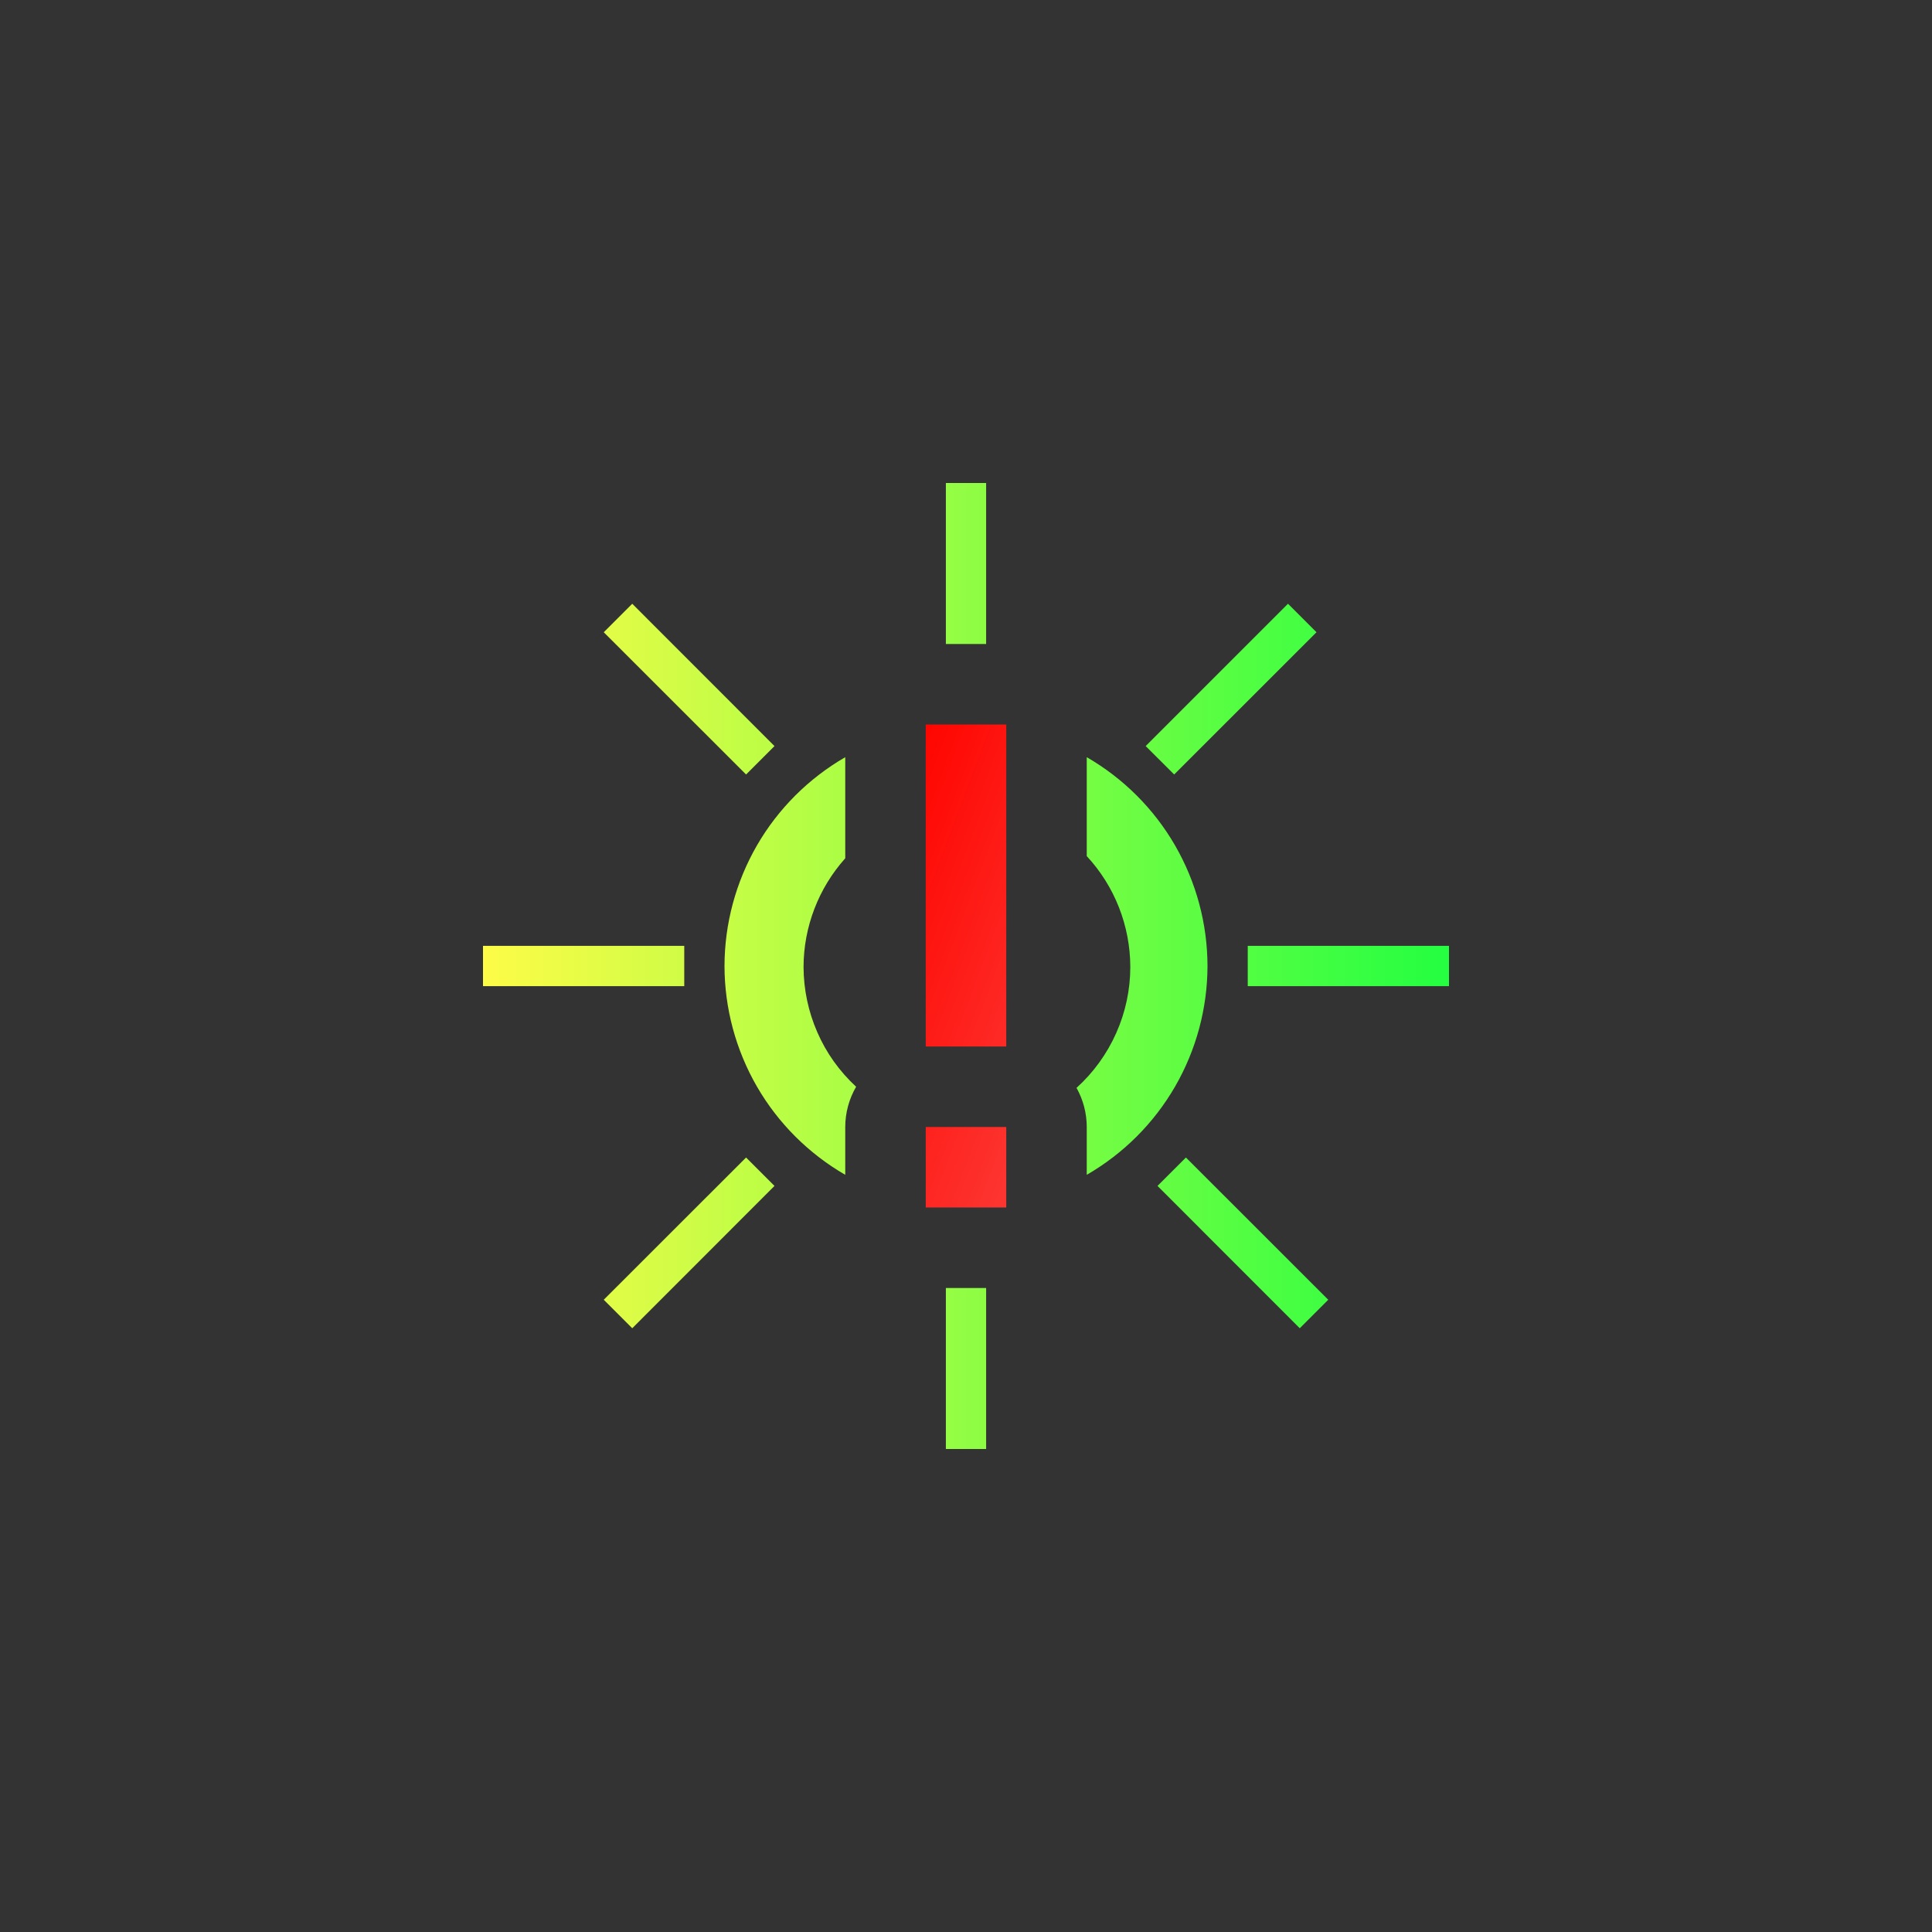 <svg width="24" height="24" viewBox="0 0 24 24" fill="none" xmlns="http://www.w3.org/2000/svg">
<rect x="0" y="0" width="24" height="24" fill="#333333" stroke="none"/>
<path d="M11.75 6V8H12.25V6H11.75ZM7.854 7.5L7.5 7.854L9.268 9.621L9.621 9.268L7.854 7.5ZM16 7.5L14.232 9.268L14.586 9.621L16.354 7.854L16 7.5ZM10.5 9.406C10.045 9.669 9.666 10.047 9.403 10.502C9.14 10.958 9.001 11.474 9 12C9.001 12.526 9.14 13.042 9.403 13.498C9.666 13.953 10.045 14.331 10.5 14.594V14C10.5 13.824 10.547 13.652 10.635 13.5C10.634 13.499 10.633 13.499 10.633 13.498C10.428 13.308 10.264 13.079 10.153 12.823C10.041 12.567 9.983 12.291 9.982 12.012C9.983 11.514 10.168 11.033 10.5 10.662L10.5 9.406ZM13.5 9.406V10.635C13.847 11.009 14.04 11.501 14.041 12.012C14.041 12.295 13.981 12.575 13.866 12.833C13.751 13.092 13.583 13.324 13.373 13.514C13.456 13.662 13.5 13.83 13.5 14V14.594C13.955 14.331 14.334 13.953 14.597 13.498C14.86 13.042 14.999 12.526 15 12C14.999 11.474 14.86 10.958 14.597 10.502C14.334 10.047 13.955 9.669 13.5 9.406ZM6 11.75V12.25H8.5V11.75H6ZM15.5 11.75V12.25H18V11.75H15.5ZM9.268 14.379L7.5 16.146L7.854 16.5L9.621 14.732L9.268 14.379ZM14.732 14.379L14.379 14.732L16.146 16.5L16.5 16.146L14.732 14.379ZM11.75 16V18H12.25V16H11.75Z" fill="url(#paint0_linear_9_2864)"/>
<path d="M11.5 9V13H12.5V9H11.5ZM11.5 14V15H12.5V14H11.5Z" fill="url(#paint1_linear_9_2864)"/>
<defs>
<linearGradient id="paint0_linear_9_2864" x1="6" y1="12" x2="18" y2="12" gradientUnits="userSpaceOnUse">
<stop stop-color="#FDFC47"/>
<stop offset="1" stop-color="#24FE41"/>
</linearGradient>
<linearGradient id="paint1_linear_9_2864" x1="11.5" y1="9" x2="14.349" y2="10.069" gradientUnits="userSpaceOnUse">
<stop stop-color="#FF0500"/>
<stop offset="1" stop-color="#FD3632"/>
</linearGradient>
</defs>
</svg>
